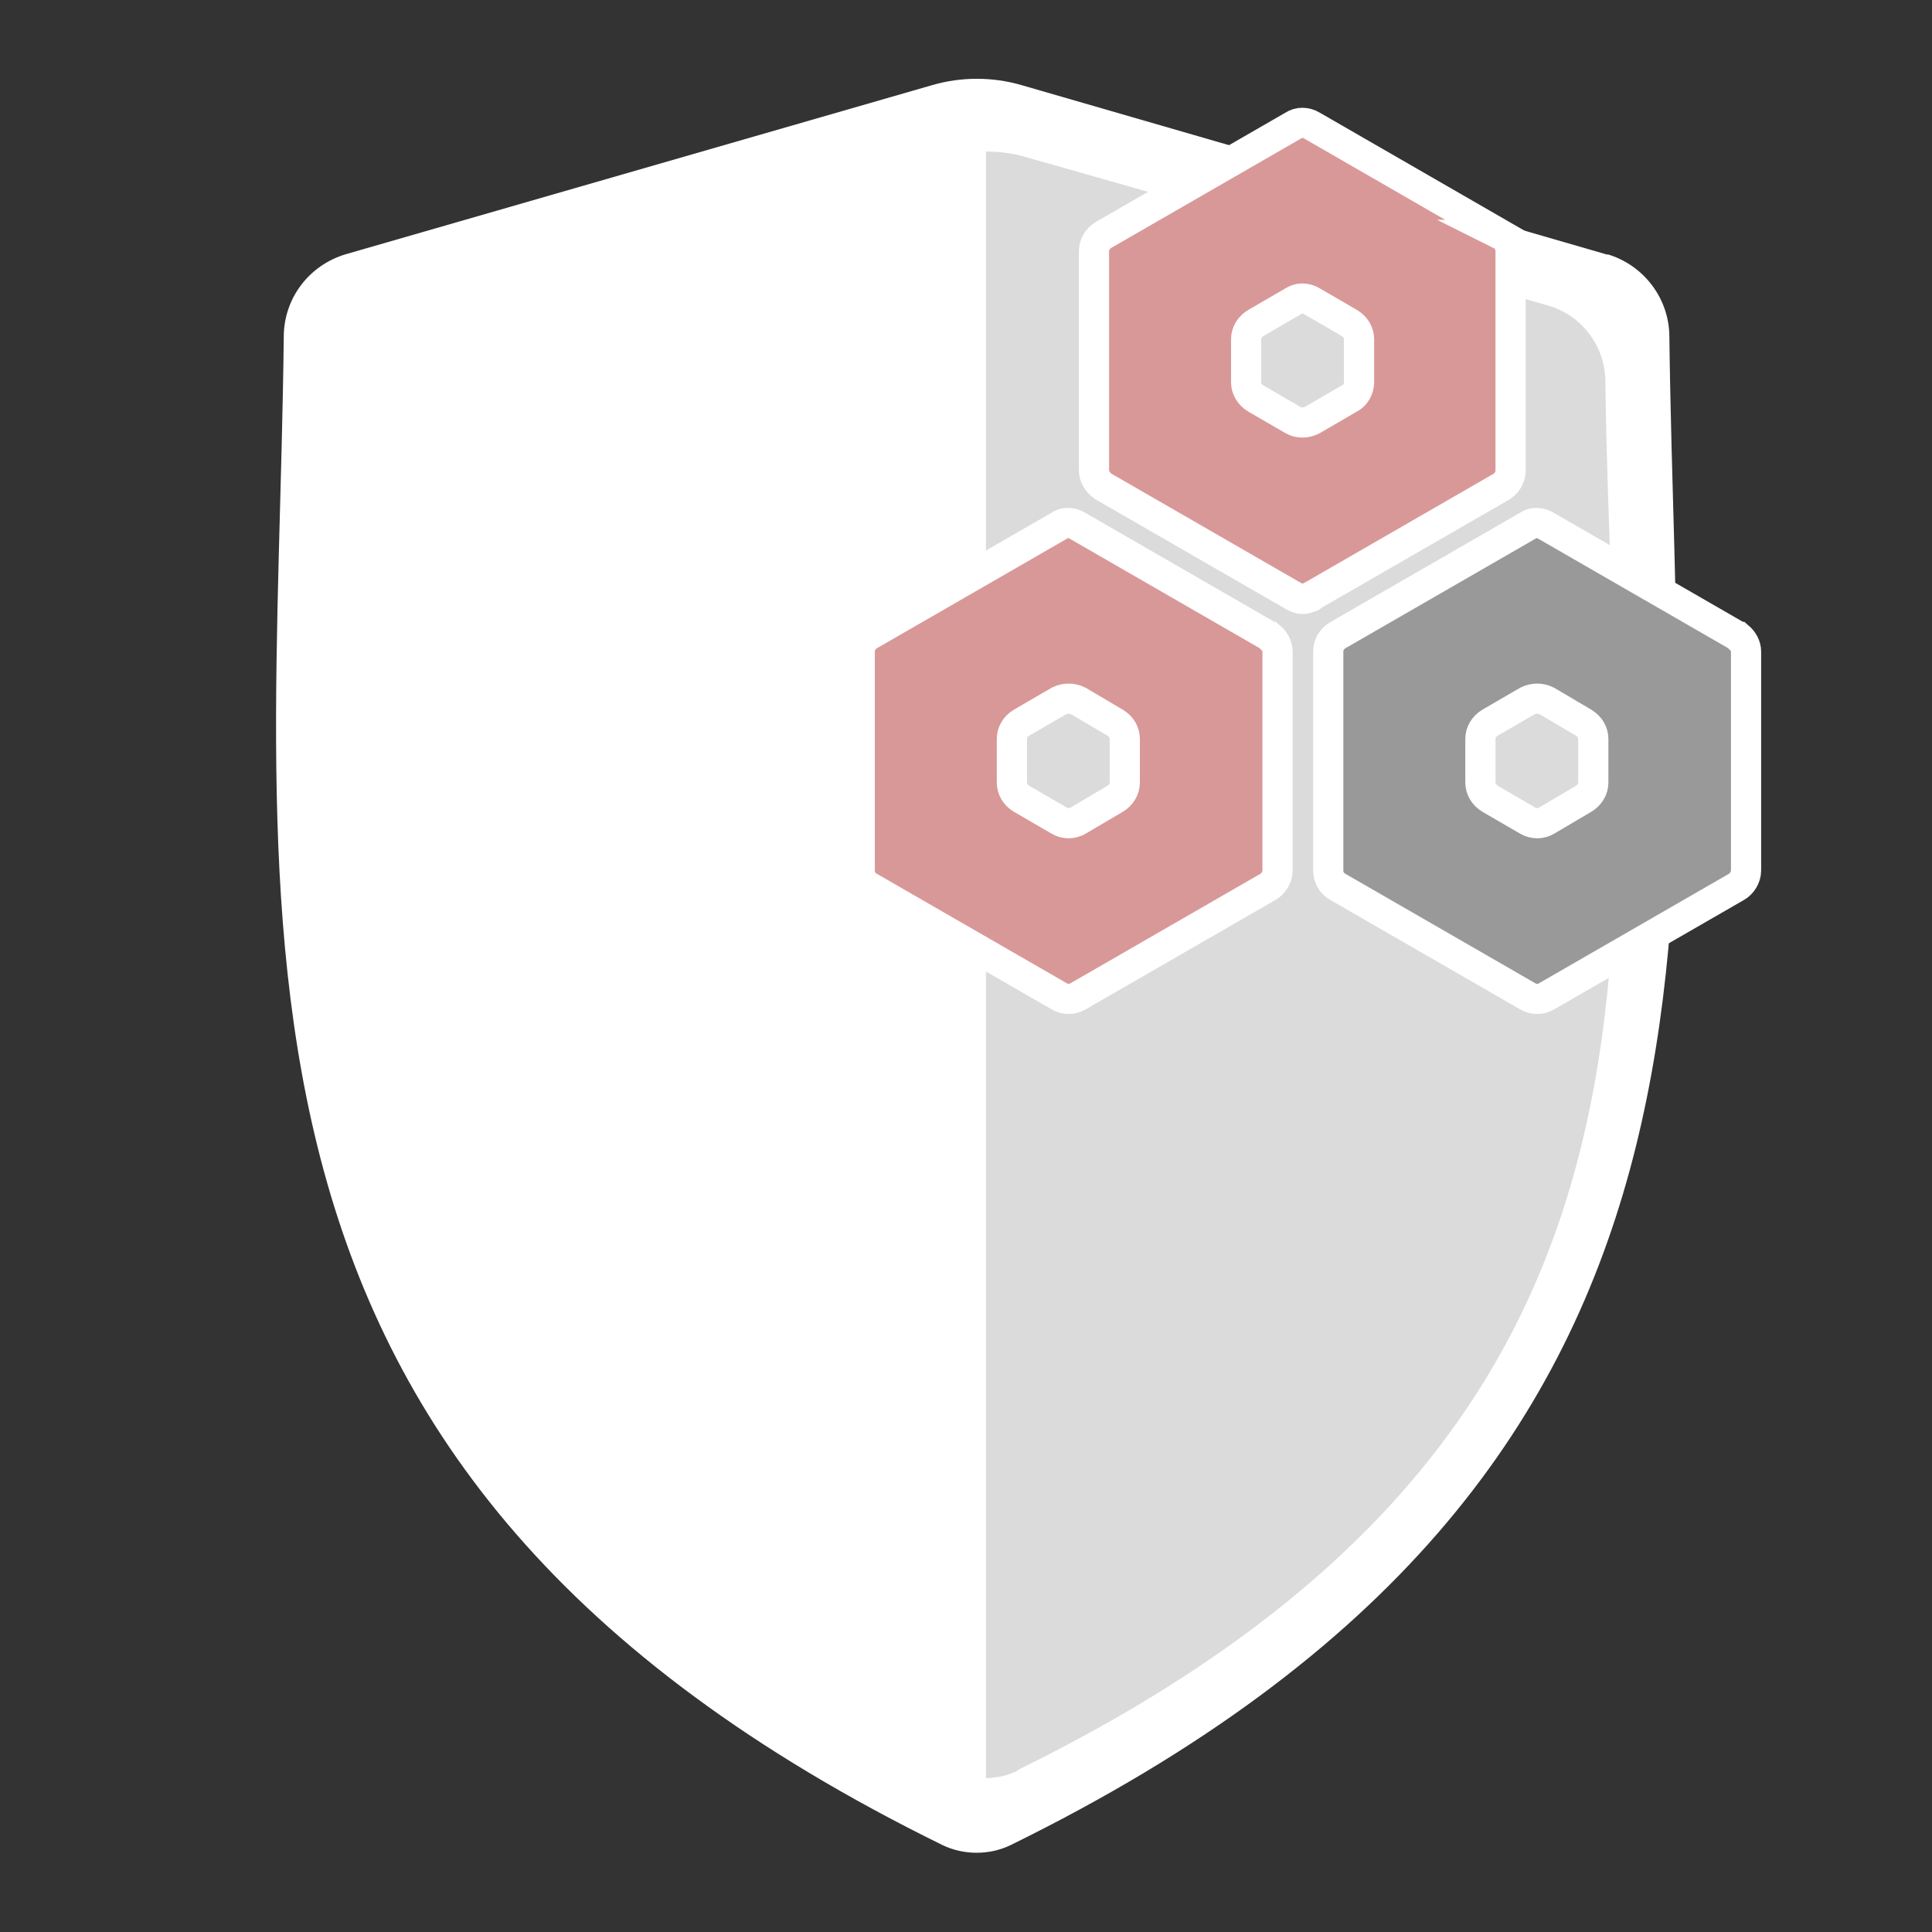 <?xml version="1.0" encoding="UTF-8"?><svg id="Who_is_at_risk" xmlns="http://www.w3.org/2000/svg" viewBox="0 0 32 32"><rect x="0" y="0" width="32" height="32" fill="#333333" stroke="none"/><defs><style>.cls-1{fill:#fff;}.cls-2{fill:#dbdbdb;}.cls-3{fill:#999;}.cls-3,.cls-4{stroke:#fff;stroke-miterlimit:10;stroke-width:.5px;}.cls-4{fill:#d99898;}</style></defs><g id="ic_immune"><path class="cls-1" d="M26.63,4.22L16.92,1.41c-.48-.14-1-.14-1.48,0L5.73,4.21c-.61,.18-1.03,.73-1.03,1.37-.11,9.74-1.76,18.76,10.91,24.98,.35,.17,.78,.17,1.13,0,12.67-6.22,11.03-15.24,10.91-24.98,0-.63-.42-1.19-1.03-1.37Z"/><path class="cls-2" d="M16.85,29.33c-.16,.08-.35,.12-.52,.12V2.51c.24,0,.46,.03,.69,.1l8.62,2.45c.56,.16,.95,.68,.95,1.26,.11,9.04,2.03,17.23-9.74,23Z"/><g><path class="cls-4" d="M24.87,3.89l-3.14-1.81c-.1-.06-.22-.06-.31,0l-3.14,1.81c-.1,.06-.16,.16-.16,.27v3.63c0,.09,.05,.18,.12,.24,.01,.01,.03,.02,.04,.03l3.14,1.81s.03,.02,.04,.02c.07,.04,.16,.04,.23,0,.02,0,.03,0,.04-.02l3.14-1.81s.03-.02,.04-.03c.07-.06,.11-.15,.11-.24v-3.63c0-.11-.06-.22-.16-.27Zm-3.45,3.07l-.62-.36c-.1-.06-.16-.16-.16-.27v-.71c0-.11,.06-.21,.16-.27l.62-.36c.09-.06,.21-.06,.31,0l.62,.36c.1,.06,.16,.16,.16,.27v.71c0,.11-.06,.22-.16,.27l-.62,.36c-.1,.05-.22,.05-.31,0Z"/><path class="cls-4" d="M21.03,10.55s-.02-.02-.04-.03l-3.14-1.81s-.03-.02-.04-.02c-.09-.04-.19-.04-.27,.02l-3.14,1.81c-.1,.06-.16,.16-.16,.27v3.63c0,.11,.06,.22,.16,.27l3.14,1.81c.1,.06,.22,.06,.32,0l3.14-1.81c.09-.05,.16-.16,.16-.27v-3.63c0-.09-.05-.18-.12-.24Zm-2.4,2.41c0,.11-.06,.21-.16,.27l-.61,.36c-.1,.06-.22,.06-.32,0l-.62-.36c-.1-.06-.16-.16-.16-.27v-.72c0-.11,.06-.21,.16-.27l.62-.36c.1-.05,.22-.05,.32,0l.61,.36c.1,.06,.16,.16,.16,.27v.72Z"/><path class="cls-3" d="M28.79,10.55s-.02-.02-.04-.03l-3.14-1.81s-.03-.02-.04-.02c-.09-.04-.19-.04-.27,.02l-3.14,1.81c-.1,.06-.16,.16-.16,.27v3.63c0,.11,.06,.22,.16,.27l3.14,1.81c.1,.06,.22,.06,.32,0l3.14-1.81c.09-.05,.16-.16,.16-.27v-3.63c0-.09-.05-.18-.12-.24Zm-2.4,2.41c0,.11-.06,.21-.16,.27l-.61,.36c-.1,.06-.22,.06-.32,0l-.62-.36c-.1-.06-.16-.16-.16-.27v-.72c0-.11,.06-.21,.16-.27l.62-.36c.1-.05,.22-.05,.32,0l.61,.36c.1,.06,.16,.16,.16,.27v.72Z"/></g></g></svg>